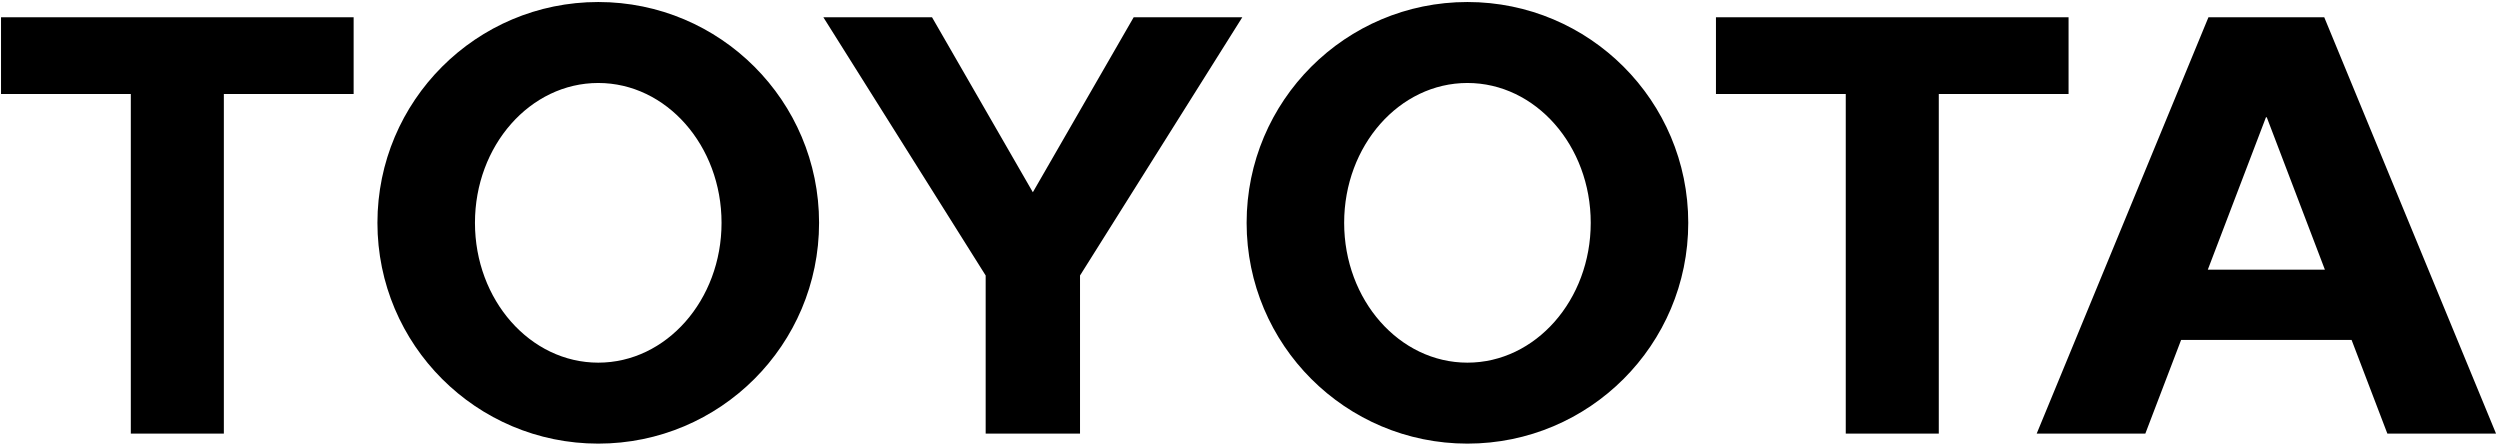 <svg width="501" height="89" viewBox="0 0 501 89" fill="none" xmlns="http://www.w3.org/2000/svg">
<path fill-rule="evenodd" clip-rule="evenodd" d="M197.528 86.893H216.436V55.21L248.961 3.455H227.192L206.982 38.526L186.775 3.455H164.999L197.528 55.21V86.893ZM75.637 44.653C75.637 20.216 95.451 0.404 119.891 0.404C144.33 0.404 164.142 20.215 164.142 44.653C164.142 69.093 144.33 88.902 119.891 88.902C95.451 88.902 75.637 69.093 75.637 44.653V44.653ZM119.891 72.676C133.533 72.676 144.597 60.129 144.597 44.653C144.597 29.178 133.534 16.629 119.891 16.629C106.247 16.629 95.182 29.178 95.182 44.653C95.182 60.128 106.247 72.676 119.891 72.676V72.676ZM44.859 86.893H26.215V18.841H0.204V3.455H70.868V18.841H44.859V86.893ZM437.095 68.12L429.925 86.893H408.153L442.575 3.455H465.777L500.204 86.893H478.427L471.257 68.12L437.095 68.12ZM454.26 23.502H454.097L442.445 54.039H465.907L454.26 23.502ZM388.533 86.893H369.89V18.841H343.878V3.455H414.54V18.841H388.533V86.893ZM249.823 44.653C249.823 20.216 269.638 0.404 294.07 0.404C318.514 0.404 338.326 20.215 338.326 44.653C338.326 69.093 318.514 88.902 294.07 88.902C269.638 88.902 249.823 69.093 249.823 44.653ZM294.07 72.676C307.719 72.676 318.782 60.129 318.782 44.653C318.782 29.178 307.719 16.629 294.07 16.629C280.43 16.629 269.369 29.178 269.369 44.653C269.369 60.128 280.43 72.676 294.07 72.676Z" fill="currentColor"/>
</svg>
